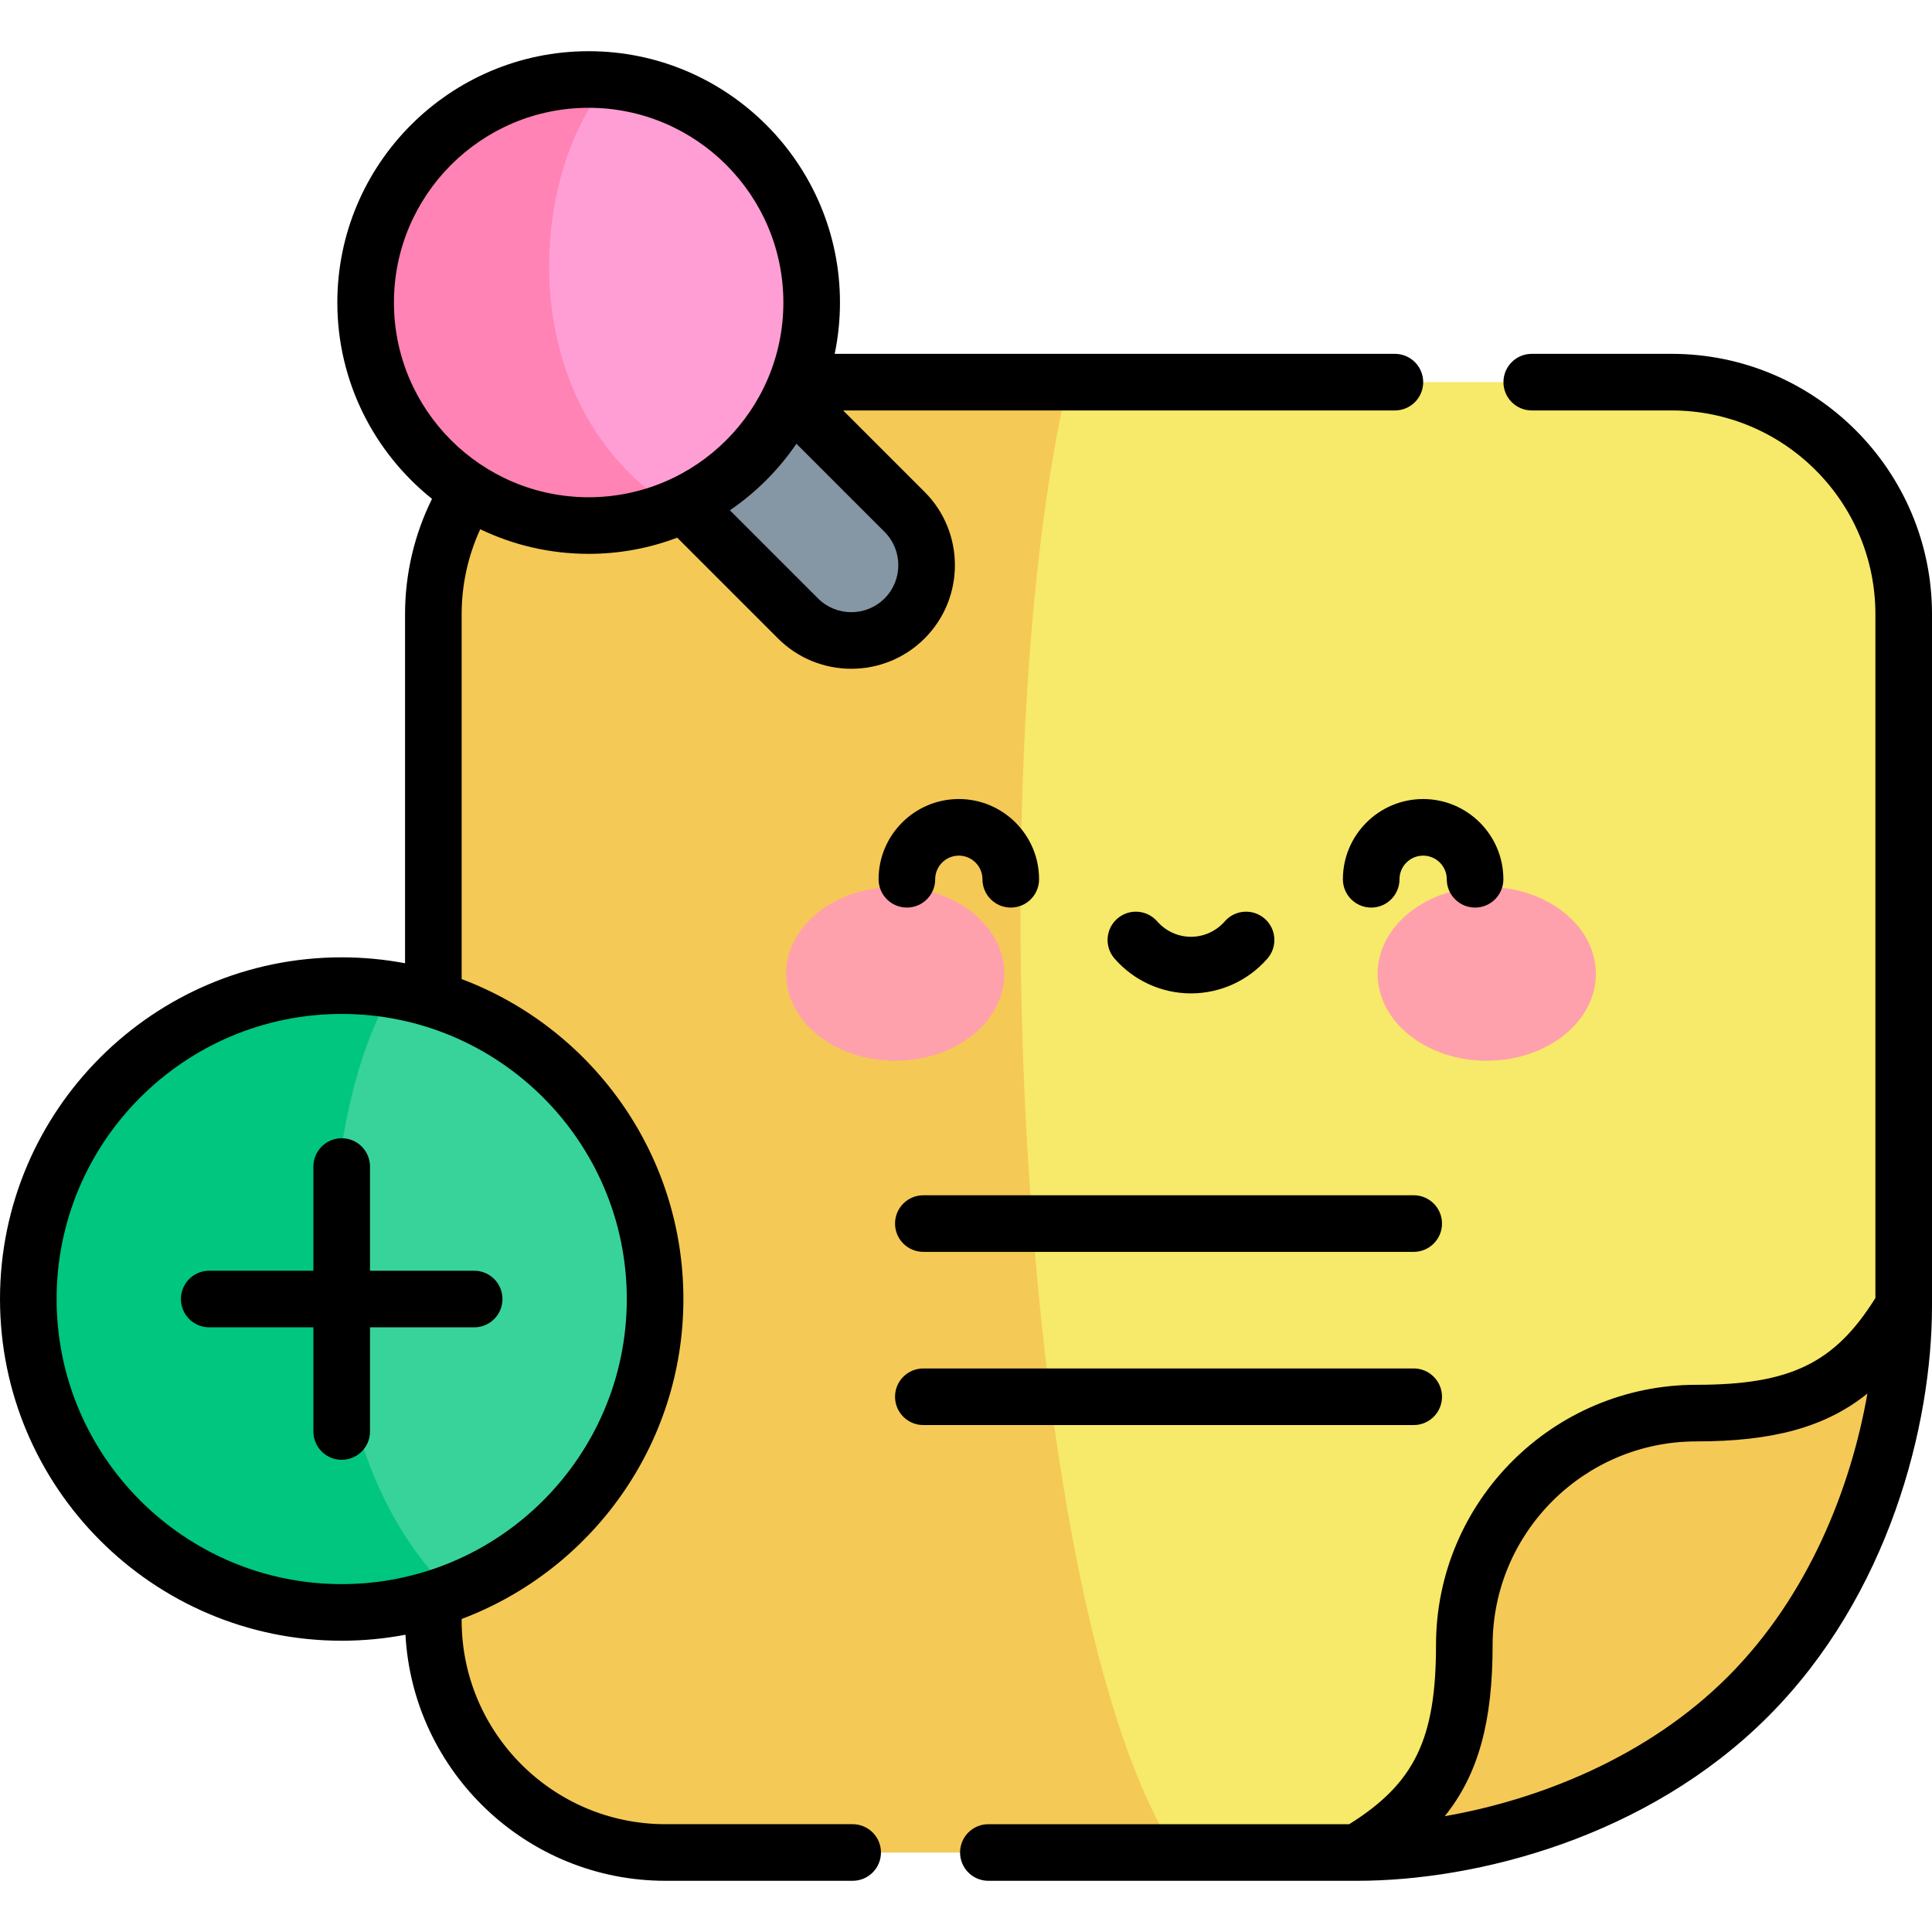 <svg id="Capa_1" enable-background="new 0 0 512 512" viewBox="0 0 512 512" xmlns="http://www.w3.org/2000/svg"><g><path d="m359.655 490.93c31.489-9.891 55.843-24.671 88.009-56.837s48.905-60.095 56.837-88.009v-183.316c0-33.963-27.533-61.496-61.496-61.496h-266.668c-33.963 0-61.496 27.533-61.496 61.496v266.667c0 33.963 27.533 61.496 61.496 61.496h183.318z" fill="#f7e969"/><path d="m283.014 101.272h-106.677c-33.963 0-61.496 27.532-61.496 61.496v266.667c0 33.963 27.533 61.496 61.496 61.496h135.287c-41.749-64.088-52.655-286.954-28.61-389.659z" fill="#f5c956"/><path d="m504.5 346.085c0 26.051-9.126 71.388-41.292 103.554s-77.503 41.292-103.554 41.292c22.036-13.095 28.403-27.943 28.403-54.947 0-33.963 27.533-61.496 61.496-61.496 27.004 0 41.852-6.368 54.947-28.403z" fill="#f5c956"/><path d="m211.483 163.896-64.117-64.117c-7.798-7.798-7.798-20.441 0-28.239s20.442-7.798 28.239 0l64.117 64.117c7.798 7.798 7.798 20.441 0 28.239-7.797 7.798-20.441 7.798-28.239 0z" fill="#8596a5"/><circle cx="155.999" cy="80.173" fill="#ff9ed4" r="59.103"/><path d="m178.625 134.78c-42.696-26.918-39.116-87.985-17.172-113.45-1.797-.164-3.614-.26-5.453-.26-32.642 0-59.103 26.461-59.103 59.103s26.461 59.103 59.103 59.103c8.015-.001 15.655-1.605 22.625-4.496z" fill="#ff83b4"/><ellipse cx="90.553" cy="344.256" fill="#38d39a" rx="83.053" ry="83.053" transform="matrix(.707 -.707 .707 .707 -216.903 164.861)"/><path d="m90.553 261.203c-45.869 0-83.053 37.184-83.053 83.053s37.184 83.053 83.053 83.053c10.224 0 20.011-1.857 29.056-5.237-42.322-40.824-35.514-127.963-15.416-159.735-4.44-.734-8.992-1.134-13.64-1.134z" fill="#00c67f"/><g><g fill="#ffa1ac"><ellipse cx="237.246" cy="258.078" rx="28.919" ry="23.03"/><ellipse cx="394" cy="258.078" rx="28.92" ry="23.03"/></g></g><path d="m237.194 324.256c0 4.142 3.358 7.5 7.5 7.5h129.953c4.142 0 7.5-3.358 7.5-7.5s-3.358-7.5-7.5-7.5h-129.953c-4.142 0-7.5 3.358-7.5 7.5zm118.686-91.239c0 4.142 3.358 7.5 7.5 7.5s7.5-3.358 7.5-7.5c0-3.455 2.81-6.265 6.265-6.265s6.265 2.811 6.265 6.265c0 4.142 3.358 7.5 7.5 7.5s7.5-3.358 7.5-7.5c0-11.726-9.54-21.265-21.265-21.265s-21.265 9.54-21.265 21.265zm-40.257 30.241c7.763 0 15.146-3.362 20.255-9.225 2.721-3.123 2.396-7.86-.727-10.582-3.123-2.721-7.86-2.396-10.582.727-2.259 2.593-5.521 4.08-8.947 4.08-3.427 0-6.688-1.487-8.947-4.08-2.723-3.123-7.459-3.447-10.582-.727-3.122 2.722-3.448 7.459-.727 10.582 5.111 5.863 12.493 9.225 20.257 9.225zm-189.961 73.498h-27.609v-27.608c0-4.142-3.358-7.5-7.5-7.5s-7.5 3.358-7.5 7.5v27.608h-27.608c-4.142 0-7.5 3.358-7.5 7.5s3.358 7.5 7.5 7.5h27.608v27.608c0 4.142 3.358 7.5 7.5 7.5s7.5-3.358 7.5-7.5v-27.608h27.608c4.142 0 7.5-3.358 7.5-7.5.001-4.142-3.357-7.5-7.499-7.5zm317.342-242.984h-37.077c-4.142 0-7.5 3.358-7.5 7.5s3.358 7.5 7.5 7.5h37.077c29.773 0 53.996 24.222 53.996 53.996v181.215c-10.83 17.367-22.664 23.005-47.447 23.005-38.044 0-68.996 30.951-68.996 68.996 0 24.782-5.638 36.617-23.005 47.447h-95.626c-4.142 0-7.5 3.358-7.5 7.5s3.358 7.5 7.5 7.5h97.728c31.601 0 76.793-11.424 108.857-43.488 32.065-32.066 43.489-77.258 43.489-108.858v-183.317c0-38.045-30.951-68.996-68.996-68.996zm14.901 350.563c-21.521 21.521-50.41 32.686-75.027 36.972 9.003-11.197 12.679-25.252 12.679-45.324 0-29.773 24.222-53.996 53.996-53.996 20.072 0 34.126-3.676 45.324-12.679-4.286 24.618-15.451 53.507-36.972 75.027zm-231.942 39.095h-49.626c-29.773 0-53.996-24.223-53.996-53.996v-.39c34.296-12.9 58.764-46.038 58.764-84.788s-24.468-71.888-58.764-84.788v-96.7c0-7.819 1.693-15.484 4.927-22.516 8.704 4.179 18.448 6.524 28.731 6.524 8.26 0 16.168-1.523 23.474-4.284l26.708 26.708c10.709 10.71 28.136 10.709 38.846 0 10.71-10.71 10.71-28.136 0-38.846l-21.582-21.581h146.216c4.142 0 7.5-3.358 7.5-7.5s-3.358-7.5-7.5-7.5h-148.459c.915-4.392 1.4-8.94 1.4-13.6 0-36.725-29.878-66.603-66.603-66.603s-66.602 29.878-66.602 66.603c0 21.036 9.814 39.813 25.092 52.028-4.69 9.471-7.146 19.909-7.146 30.567v92.502c-5.442-1.024-11.053-1.567-16.789-1.567-49.932 0-90.554 40.622-90.554 90.553s40.622 90.553 90.553 90.553c5.774 0 11.421-.55 16.897-1.588 1.973 36.289 32.114 65.209 68.887 65.209h49.626c4.142 0 7.5-3.358 7.5-7.5s-3.358-7.5-7.5-7.5zm8.456-342.47c4.861 4.861 4.861 12.771 0 17.632-4.862 4.862-12.772 4.861-17.633.001l-23.36-23.36c6.923-4.721 12.912-10.71 17.633-17.633zm-130.023-60.788c0-28.454 23.149-51.603 51.602-51.603 28.454 0 51.603 23.149 51.603 51.603s-23.149 51.603-51.603 51.603c-28.453 0-51.602-23.148-51.602-51.603zm-13.843 339.637c-41.66 0-75.553-33.893-75.553-75.553s33.893-75.553 75.553-75.553 75.553 33.893 75.553 75.553-33.893 75.553-75.553 75.553zm291.594-49.654c0-4.142-3.358-7.5-7.5-7.5h-129.953c-4.142 0-7.5 3.358-7.5 7.5s3.358 7.5 7.5 7.5h129.953c4.142 0 7.5-3.358 7.5-7.5zm-134.312-137.138c0-3.455 2.811-6.265 6.265-6.265s6.265 2.811 6.265 6.265c0 4.142 3.358 7.5 7.5 7.5s7.5-3.358 7.5-7.5c0-11.726-9.539-21.265-21.265-21.265s-21.265 9.54-21.265 21.265c0 4.142 3.358 7.5 7.5 7.5s7.5-3.358 7.5-7.5z"/></g><g/><g/><g/><g/><g/><g/><g/><g/><g/><g/><g/><g/><g/><g/><g/></svg>